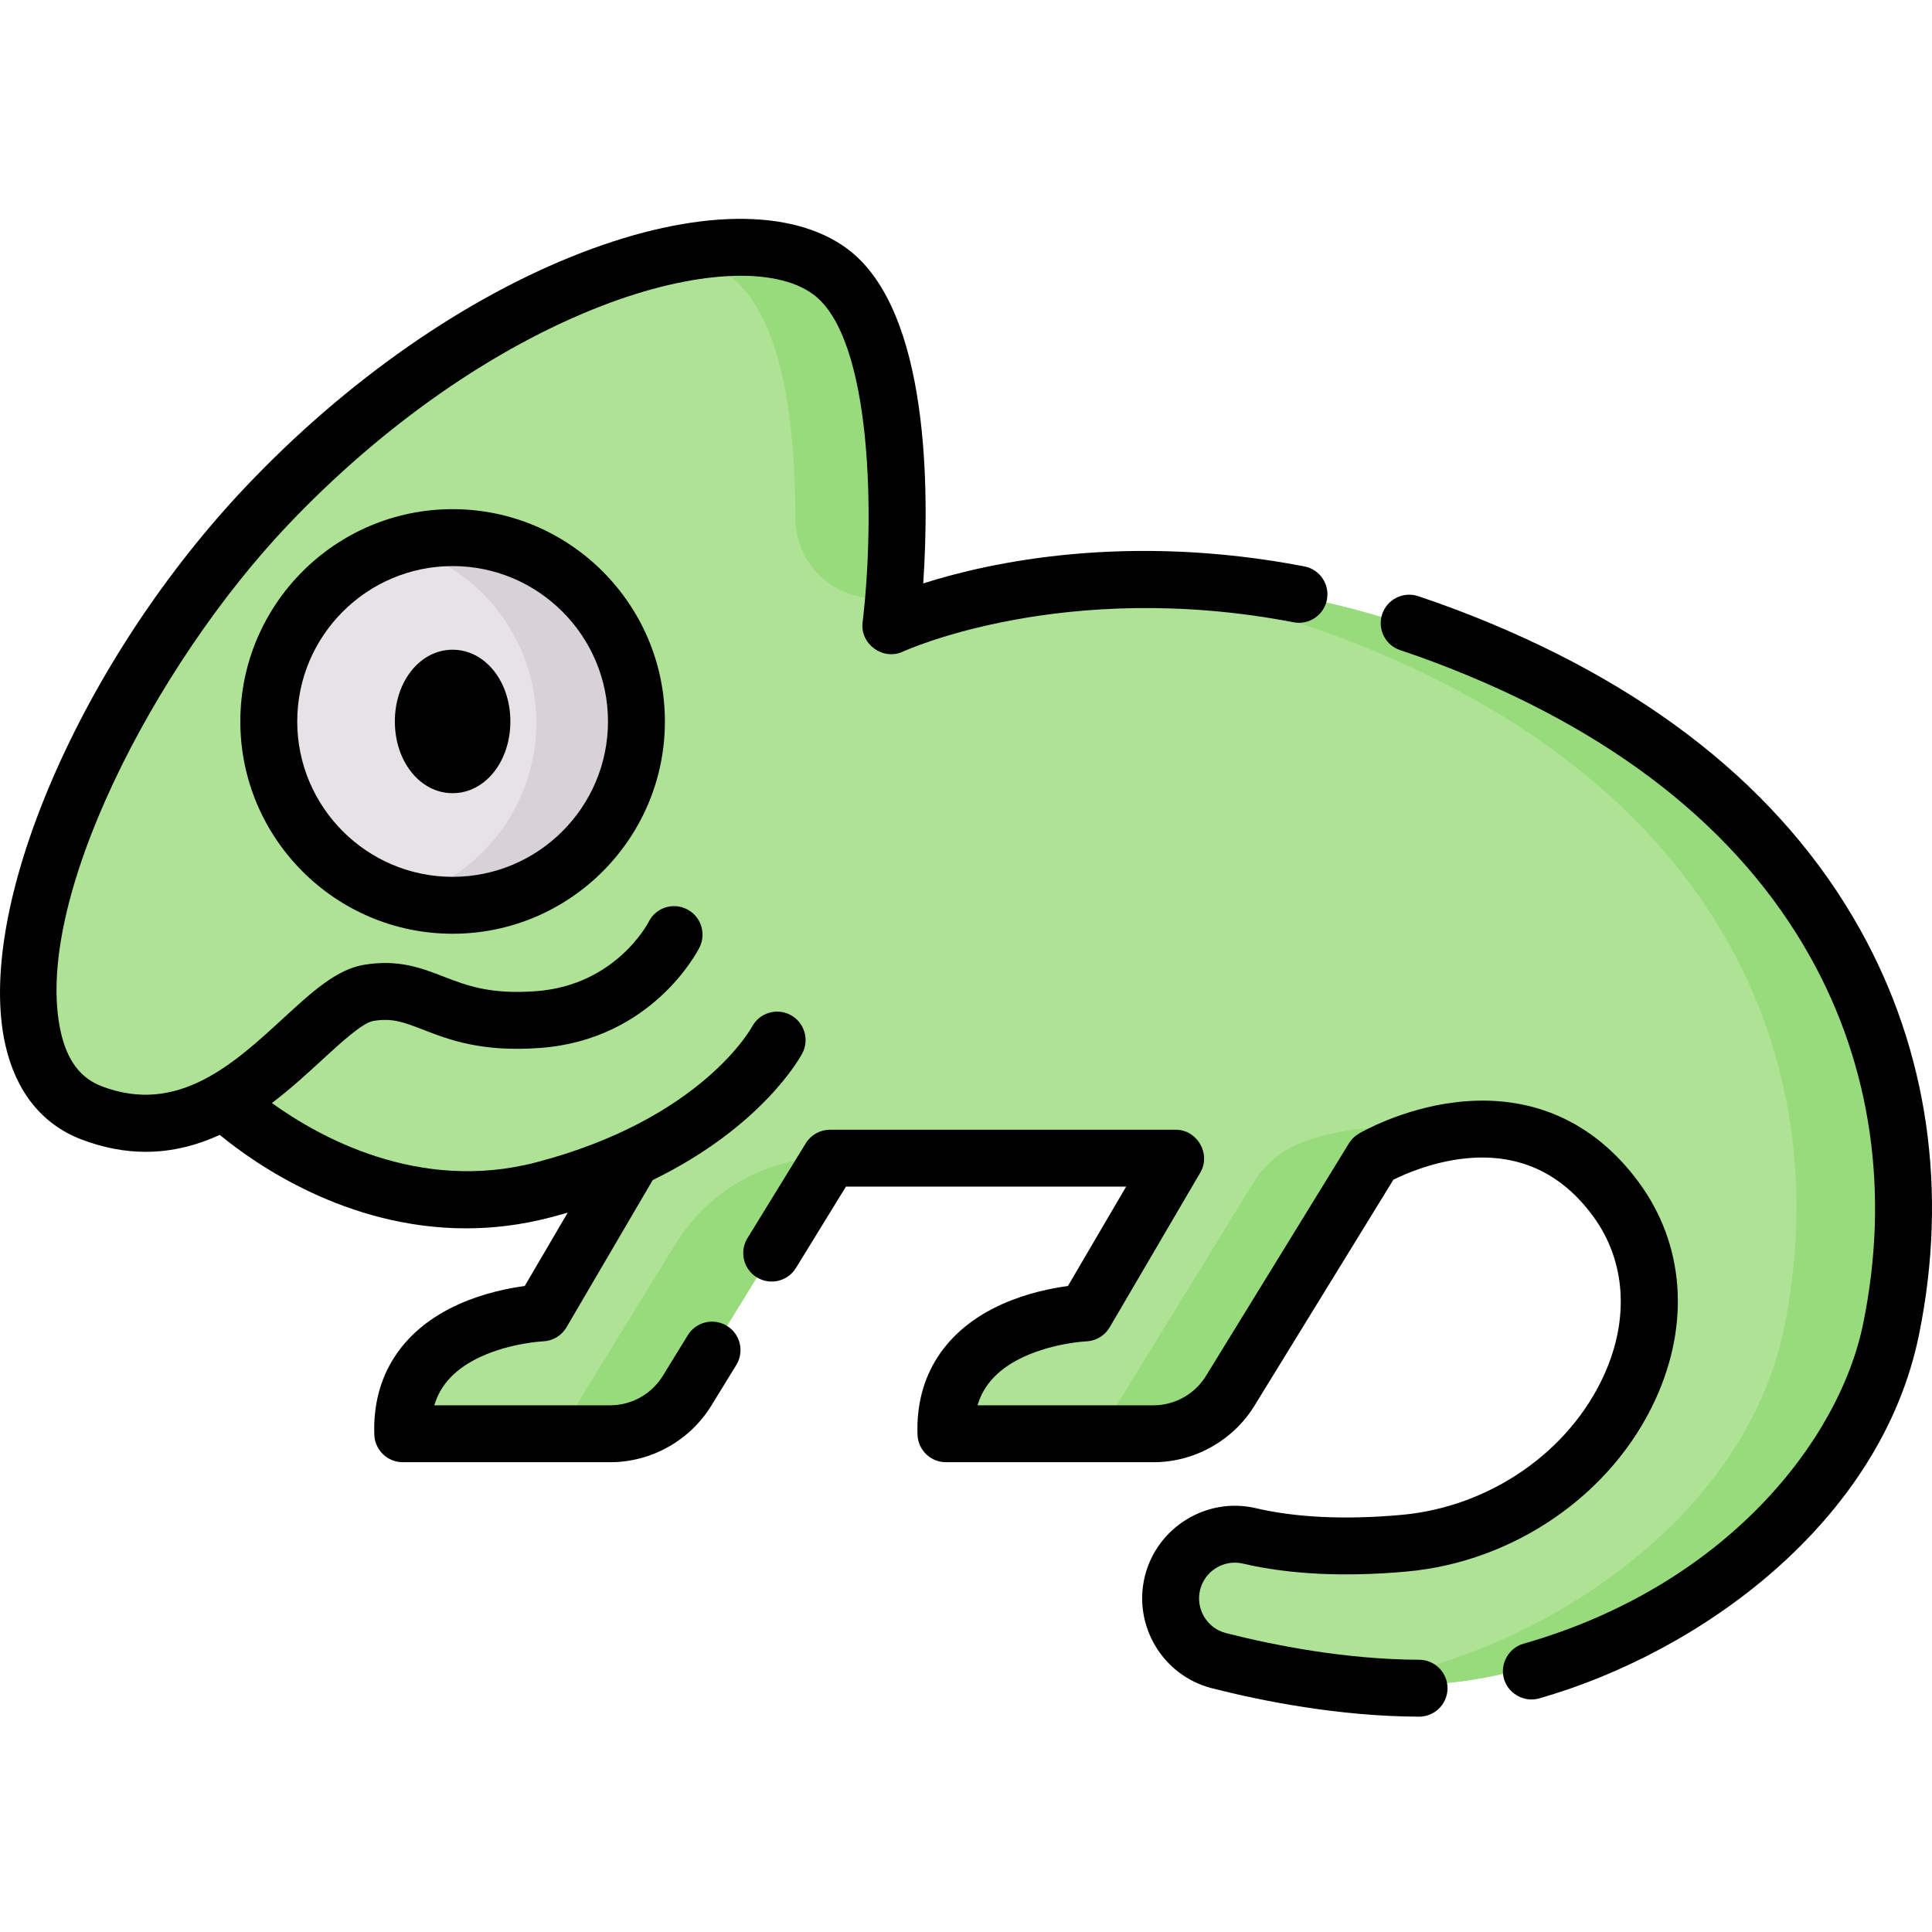 <svg height="511pt" viewBox="0 -57 511.998 511" width="511pt" xmlns="http://www.w3.org/2000/svg"><path d="m382.531 111.586c-84.43-31.992-146.344-2.742-146.344-2.742s8.988-74.906-15.98-93.383c-24.969-18.48-93 3.254-148.441 61.691-55.422 58.418-82.773 146.047-46.316 160.031 13.629 5.227 25.137 2.488 35.012-3.129 0 0 36.637 35.82 84.035 23.477 9.035-2.352 16.855-5.242 23.617-8.383l-.004.004-23.887 40.785s-37.824 1.422-36.684 31.852h54.715c8.234 0 15.883-4.273 20.191-11.289l37.711-61.348h91.133l-23.887 40.785s-37.824 1.422-36.688 31.852h54.719c8.234 0 15.879-4.273 20.191-11.289l37.707-61.348s39.195-23.129 64.078 10.965c24.883 34.098-6.719 86.109-55.988 90.531-18.129 1.625-31.297.219-40.332-1.844-8.422-1.922-17.18 2.441-20.121 10.562-3.473 9.566 2.094 19.785 11.691 22.23 13.047 3.324 32.531 7.188 52.762 7.262 42.543.16 112.371-35.539 124.418-94.645 13.613-66.789-13.691-143.363-117.309-182.629zm0 0" fill="#aee295"/><g fill="#98db7c"><path d="m332.184 255.906-40.5 65.887h13.75c8.234 0 15.879-4.273 20.191-11.289l37.707-61.348s5.938-3.504 14.652-5.773c-12.277-3.805-24.508-1.145-32.508 1.695-5.543 1.969-10.215 5.82-13.293 10.828zm0 0"/><path d="m193.207 15.461c14.621 10.82 17.598 40.996 17.555 64.145-.027 13.574 12.371 23.723 25.664 20.984.176-.035.352-.074.527-.109 1.496-20.059 3.09-70.344-16.746-85.02-8.488-6.281-21.957-7.91-38.215-5.035 4.332 1.059 8.109 2.734 11.215 5.035zm0 0"/><path d="m343.266 350.742c-4.883-.484-9.078-1.211-12.613-2.039-4.574-1.066-9.145-.148-12.832 2.184 7.047.602 15.488.688 25.445-.145zm0 0"/><path d="m148.508 321.793h13.746c8.234 0 15.883-4.273 20.191-11.289l37.711-61.348c-16.777 0-32.352 8.707-41.137 23zm0 0"/><path d="m382.531 111.586c-36.074-13.668-68.031-16.152-92.812-14.52 19.5 1.262 41.738 5.398 65.812 14.52 103.617 39.266 130.922 115.84 117.309 182.629-11.016 54.027-70.305 88.492-112.902 93.895 5.047.453 10.238.734 15.484.754 42.543.156 112.367-35.543 124.418-94.648 13.613-66.789-13.691-143.363-117.309-182.629zm0 0"/></g><path d="m169.133 134.047c0 26.758-21.691 48.453-48.453 48.453-26.762 0-48.457-21.695-48.457-48.453 0-26.762 21.695-48.457 48.457-48.457 26.762 0 48.453 21.695 48.453 48.457zm0 0" fill="#e6e2e6"/><path d="m120.68 85.59c-4.688 0-9.215.68-13.5 1.922 20.188 5.848 34.953 24.461 34.953 46.535 0 22.07-14.766 40.688-34.953 46.531 4.285 1.242 8.812 1.922 13.5 1.922 26.762 0 48.453-21.695 48.453-48.453 0-26.762-21.691-48.457-48.453-48.457zm0 0" fill="#d8d1d7"/><path d="m63.688 133.691c0 31.023 25.238 56.262 56.258 56.262 31.02 0 56.258-25.238 56.258-56.262 0-31.02-25.238-56.258-56.258-56.258-31.02 0-56.258 25.238-56.258 56.258zm97.434 0c0 22.707-18.469 41.18-41.176 41.18-22.703 0-41.176-18.473-41.176-41.18 0-22.703 18.473-41.176 41.176-41.176 22.707 0 41.176 18.473 41.176 41.176zm0 0"/><path d="m104.641 133.691c0 10.66 6.723 19.012 15.305 19.012 8.582 0 15.305-8.352 15.305-19.012 0-10.656-6.723-19.008-15.305-19.008-8.582 0-15.305 8.352-15.305 19.008zm0 0"/><path d="m492.973 188.871c-20.766-37.219-56.793-65.75-107.086-84.809-3.328-1.262-6.719-2.465-10.074-3.578-3.953-1.309-8.219.836-9.527 4.789-1.309 3.953.832 8.219 4.785 9.527 3.156 1.047 6.34 2.176 9.473 3.363 46.879 17.766 80.273 44.027 99.258 78.055 16.168 28.977 21 62.52 13.969 97.004-6.375 31.281-36.688 69.656-90.027 84.875-3.797 1.082-6.152 5.055-5.285 8.91.938 4.164 5.316 6.762 9.426 5.59 42.816-12.215 90.551-46.75 100.664-96.363 7.762-38.062 2.375-75.191-15.574-107.363zm0 0"/><path d="m376.098 382.352c-19.668-.074-38.711-3.887-51.219-7.07-5.012-1.277-8.082-6.414-6.84-11.453 1.238-5.012 6.309-8.133 11.301-6.969 12.328 2.883 26.922 3.598 43.383 2.121 28.695-2.574 54.648-20.59 66.117-45.902 9.066-20.008 7.461-40.809-4.41-57.07-11.93-16.348-28.723-23.754-48.566-21.41-14.395 1.695-25.324 8.066-25.781 8.336-1.059.625-1.945 1.5-2.59 2.547l-37.914 61.68c-2.941 4.785-8.262 7.758-13.879 7.758h-46.648c1.656-5.613 5.762-9.871 12.402-12.914 7.922-3.629 16.336-4.031 16.402-4.031 2.574-.098 4.922-1.504 6.223-3.727l24.016-41.008c2.895-4.941-.797-11.348-6.508-11.348h-91.625c-2.617 0-5.051 1.359-6.422 3.59l-15.461 25.152c-2.184 3.547-1.074 8.191 2.473 10.375 3.551 2.18 8.195 1.07 10.375-2.477l13.254-21.562h74.254l-15.426 26.336c-4.156.555-10.781 1.836-17.383 4.785-15.074 6.73-23.059 19.039-22.473 34.652.148 4.051 3.48 7.258 7.535 7.258h55.012c10.82 0 21.059-5.727 26.727-14.941l36.84-59.93c2.965-1.477 9.984-4.566 18.359-5.555 14.32-1.699 25.973 3.473 34.621 15.324 8.574 11.75 9.617 27.043 2.859 41.961-9.262 20.441-30.355 35.004-53.73 37.102-14.855 1.332-27.844.73-38.602-1.785-12.988-3.039-26.168 5.059-29.375 18.043-3.219 13.051 4.746 26.367 17.762 29.68 13.328 3.391 33.672 7.457 54.879 7.535h.031c4.148 0 7.523-3.359 7.539-7.512.016-4.168-3.348-7.555-7.512-7.57zm0 0"/><path d="m192.648 293.863c-3.547-2.18-8.191-1.074-10.371 2.473l-6.652 10.82c-2.941 4.785-8.262 7.762-13.879 7.762h-46.648c1.656-5.613 5.762-9.871 12.402-12.914 7.922-3.629 16.34-4.031 16.402-4.035 2.574-.098 4.922-1.5 6.223-3.723l22.852-39.02c29.066-14.152 39.129-32.598 39.641-33.574 1.945-3.684.531-8.246-3.152-10.188s-8.246-.531-10.188 3.152c-.129.242-13.352 24.496-57.285 35.938-31.078 8.09-57.598-6.828-69.938-15.742 4.949-3.75 9.336-7.781 13.176-11.312 5.074-4.668 10.828-9.957 13.707-10.438 5.035-.844 8.102.348 13.184 2.316 6.906 2.672 15.504 6.004 31.105 4.832 29.621-2.223 41.656-25.637 42.152-26.633 1.863-3.723.363-8.273-3.359-10.137-3.727-1.863-8.246-.379-10.105 3.348-.355.688-8.93 16.816-29.816 18.383-12.207.914-18.473-1.512-24.531-3.859-5.898-2.285-12-4.641-21.109-3.129-7.305 1.219-13.852 7.242-21.434 14.215-13.094 12.043-27.938 25.695-48.121 17.953-5.559-2.133-9.078-6.789-10.766-14.238-7.773-34.324 24.801-97.219 60.102-134.426 25.117-26.477 54.723-47.137 83.355-58.172 24.32-9.375 45.758-10.523 55.934-2.988 15.699 11.613 16.344 59.488 13.066 86.93-.691 5.762 5.434 10.184 10.695 7.723.418-.195 42.68-19.48 103.527-7.77 4.09.785 8.043-1.891 8.828-5.98.789-4.09-1.887-8.043-5.98-8.828-46.973-9.039-83.301-1.121-101 4.508 1.574-23.496 1.938-72.352-20.164-88.703-14.719-10.895-40.352-10.516-70.332 1.039-30.68 11.824-62.242 33.793-88.871 61.863-21.168 22.312-39.426 49.887-51.406 77.648-12.023 27.859-16.449 52.891-12.465 70.488 2.805 12.387 9.746 21.027 20.074 24.988 6.051 2.32 11.75 3.312 17.113 3.312 7.141 0 13.676-1.766 19.629-4.488 9.32 7.684 33.605 24.766 65.25 24.766 7.094 0 14.559-.859 22.305-2.875 1.582-.414 3.133-.844 4.648-1.285l-11.387 19.441c-4.156.555-10.781 1.836-17.383 4.785-15.078 6.73-23.059 19.039-22.477 34.648.152 4.055 3.48 7.262 7.535 7.262h55.016c10.82 0 21.059-5.727 26.727-14.945l6.648-10.82c2.18-3.547 1.07-8.191-2.477-10.371zm0 0"/></svg>
